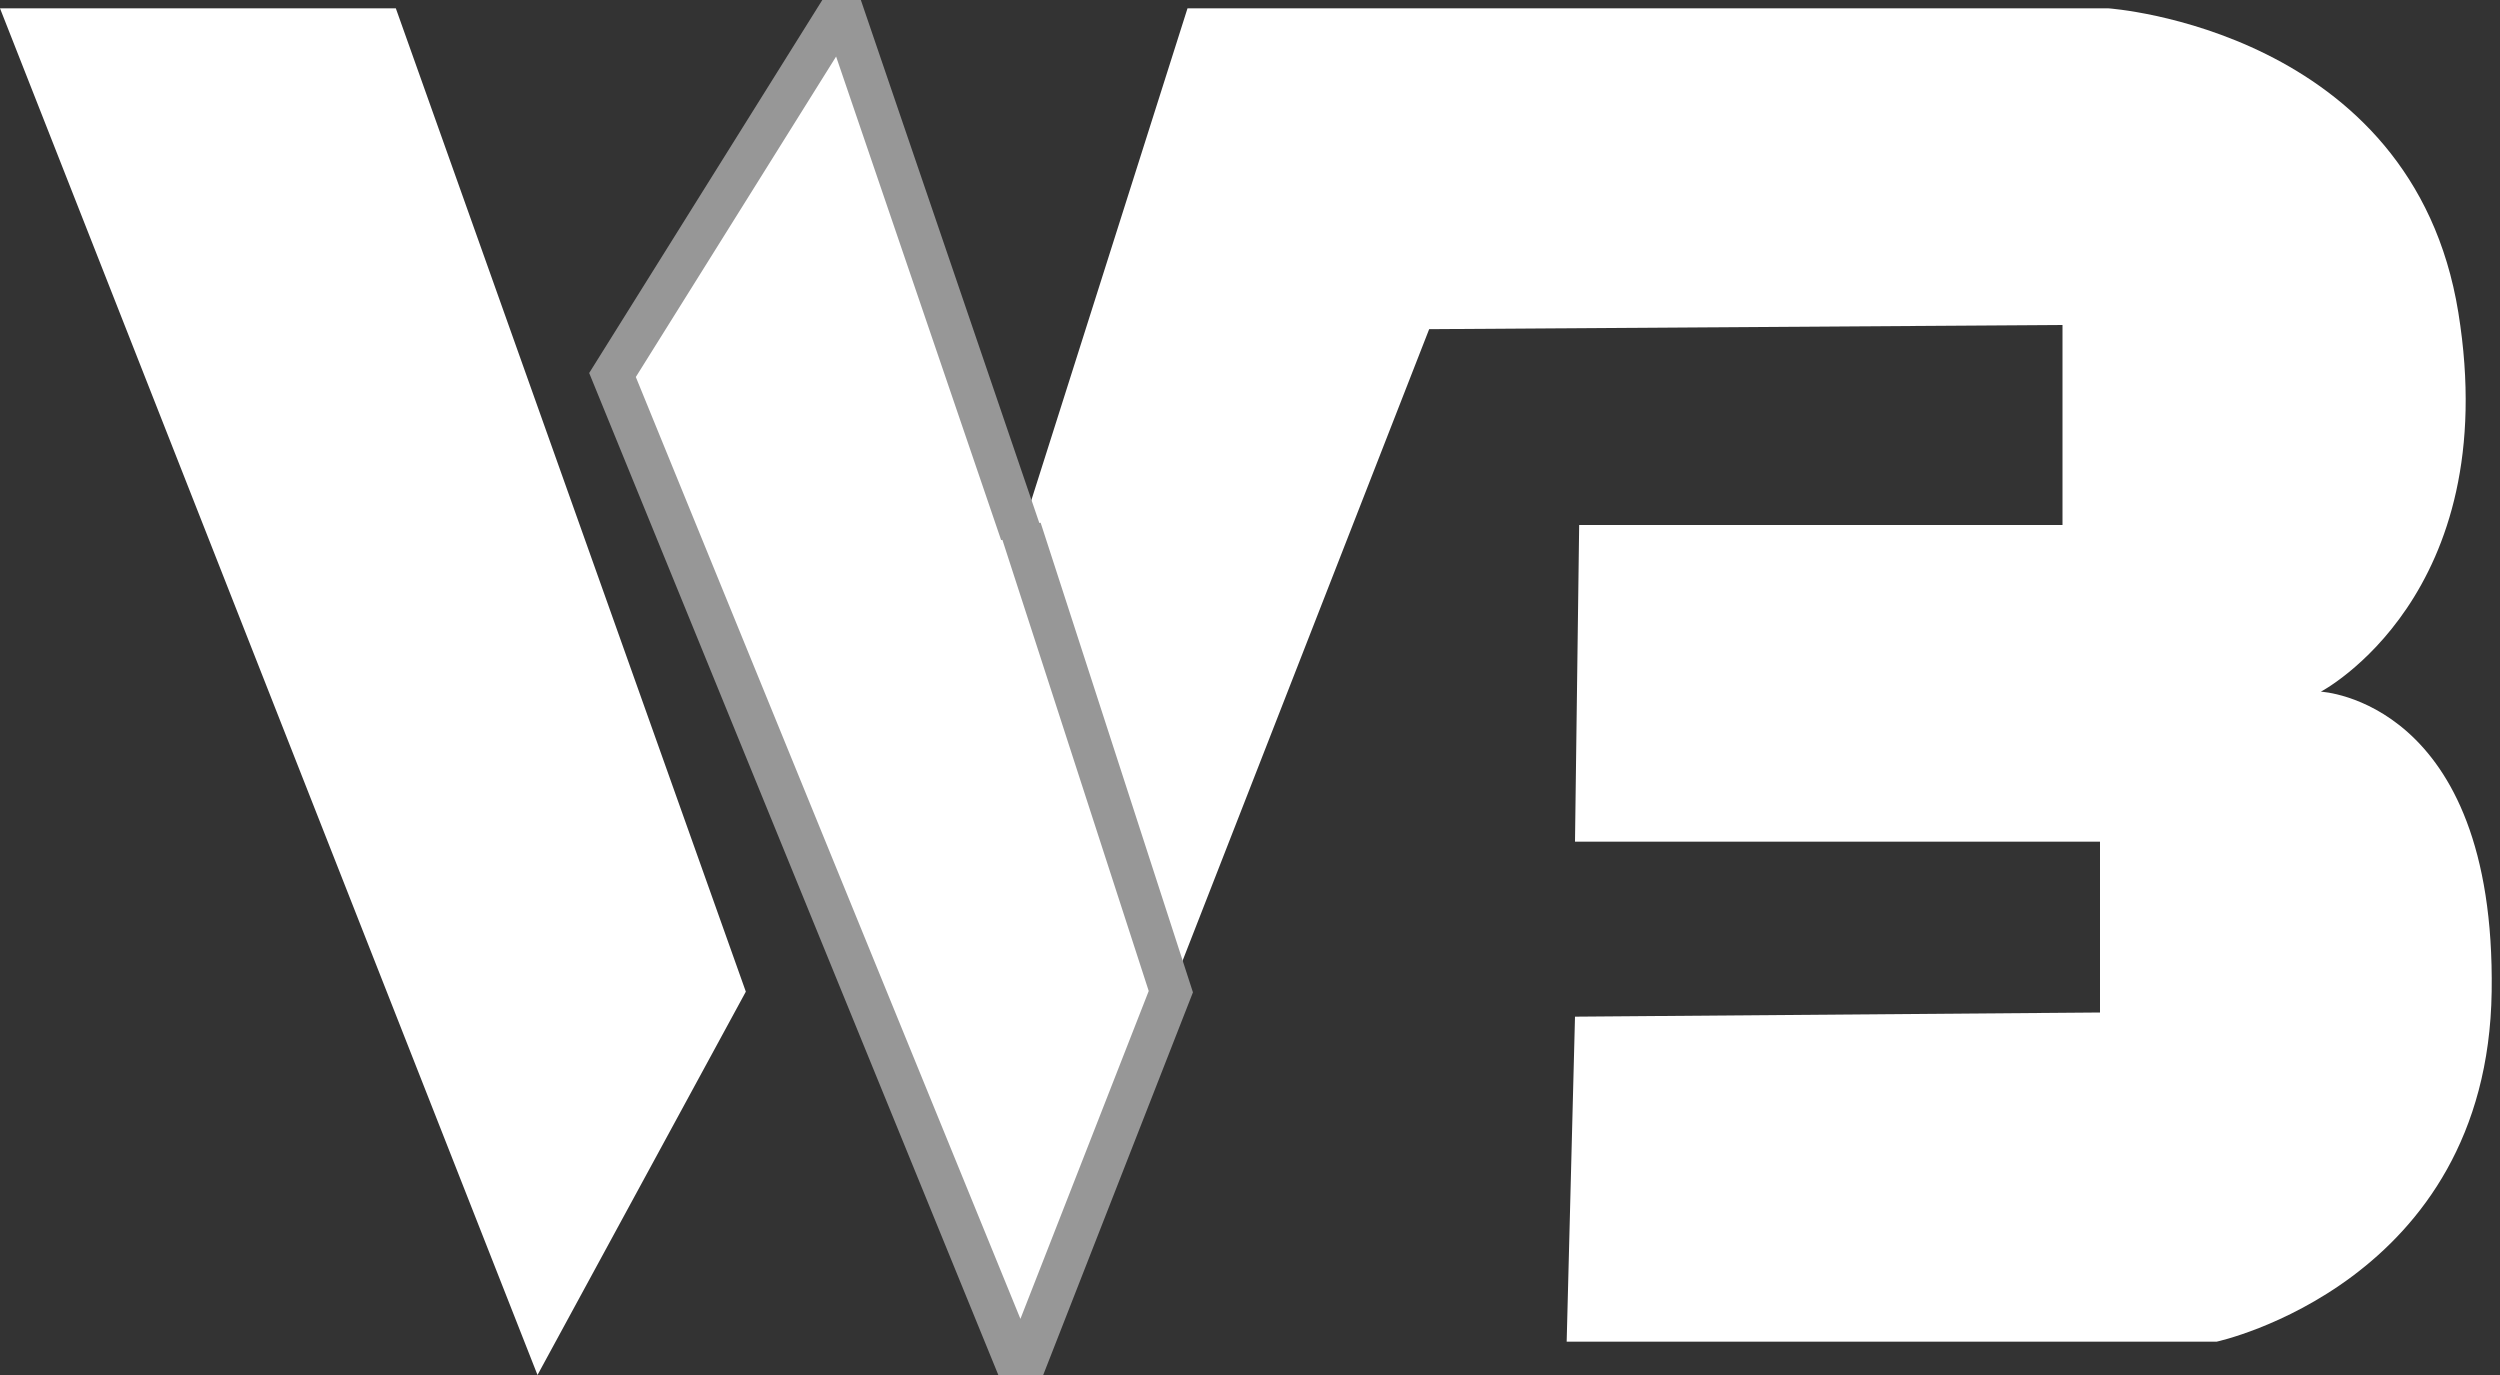<?xml version="1.0" encoding="utf-8"?>
<!-- Generator: Adobe Illustrator 24.0.1, SVG Export Plug-In . SVG Version: 6.00 Build 0)  -->
<svg version="1.1" id="图层_1" xmlns="http://www.w3.org/2000/svg" xmlns:xlink="http://www.w3.org/1999/xlink" x="0px" y="0px"
	 viewBox="0 0 60 33" style="enable-background:new 0 0 60 33;" xml:space="preserve">
<rect x="0" y="0" width="60" height="33" fill="#333333" stroke="none"/>
<style type="text/css">
	.st0{fill-rule:evenodd;clip-rule:evenodd;fill:#FFFFFF;}
	.st1{fill-rule:evenodd;clip-rule:evenodd;fill:#FFFFFF;stroke:#979797;}
</style>
<path id="Fill-2" class="st0" d="M20.2,0.2l4.3,12.6l4-12.6h22.1c0,0,7.3,0.5,8.4,7.3c1.1,6.8-3.3,9.1-3.3,9.1s4.2,0.2,4.1,7.2
	c-0.1,7-6.6,8.4-6.6,8.4l-15.6,0l0.2-7.8l12.6-0.1l0-4.1H37.8l0.1-7.6l11.6,0l0-4.8L34.3,7.9L24.5,33L14.7,9L20.2,0.2z"/>
<polygon id="Fill-4" class="st0" points="0,0.2 9.5,0.2 17.9,23.8 12.9,33 "/>
<polygon id="Fill-6" class="st1" points="24.5,12.7 24.5,12.8 20.2,0.2 14.7,9 24.5,33 28.1,23.8 "/>
</svg>
